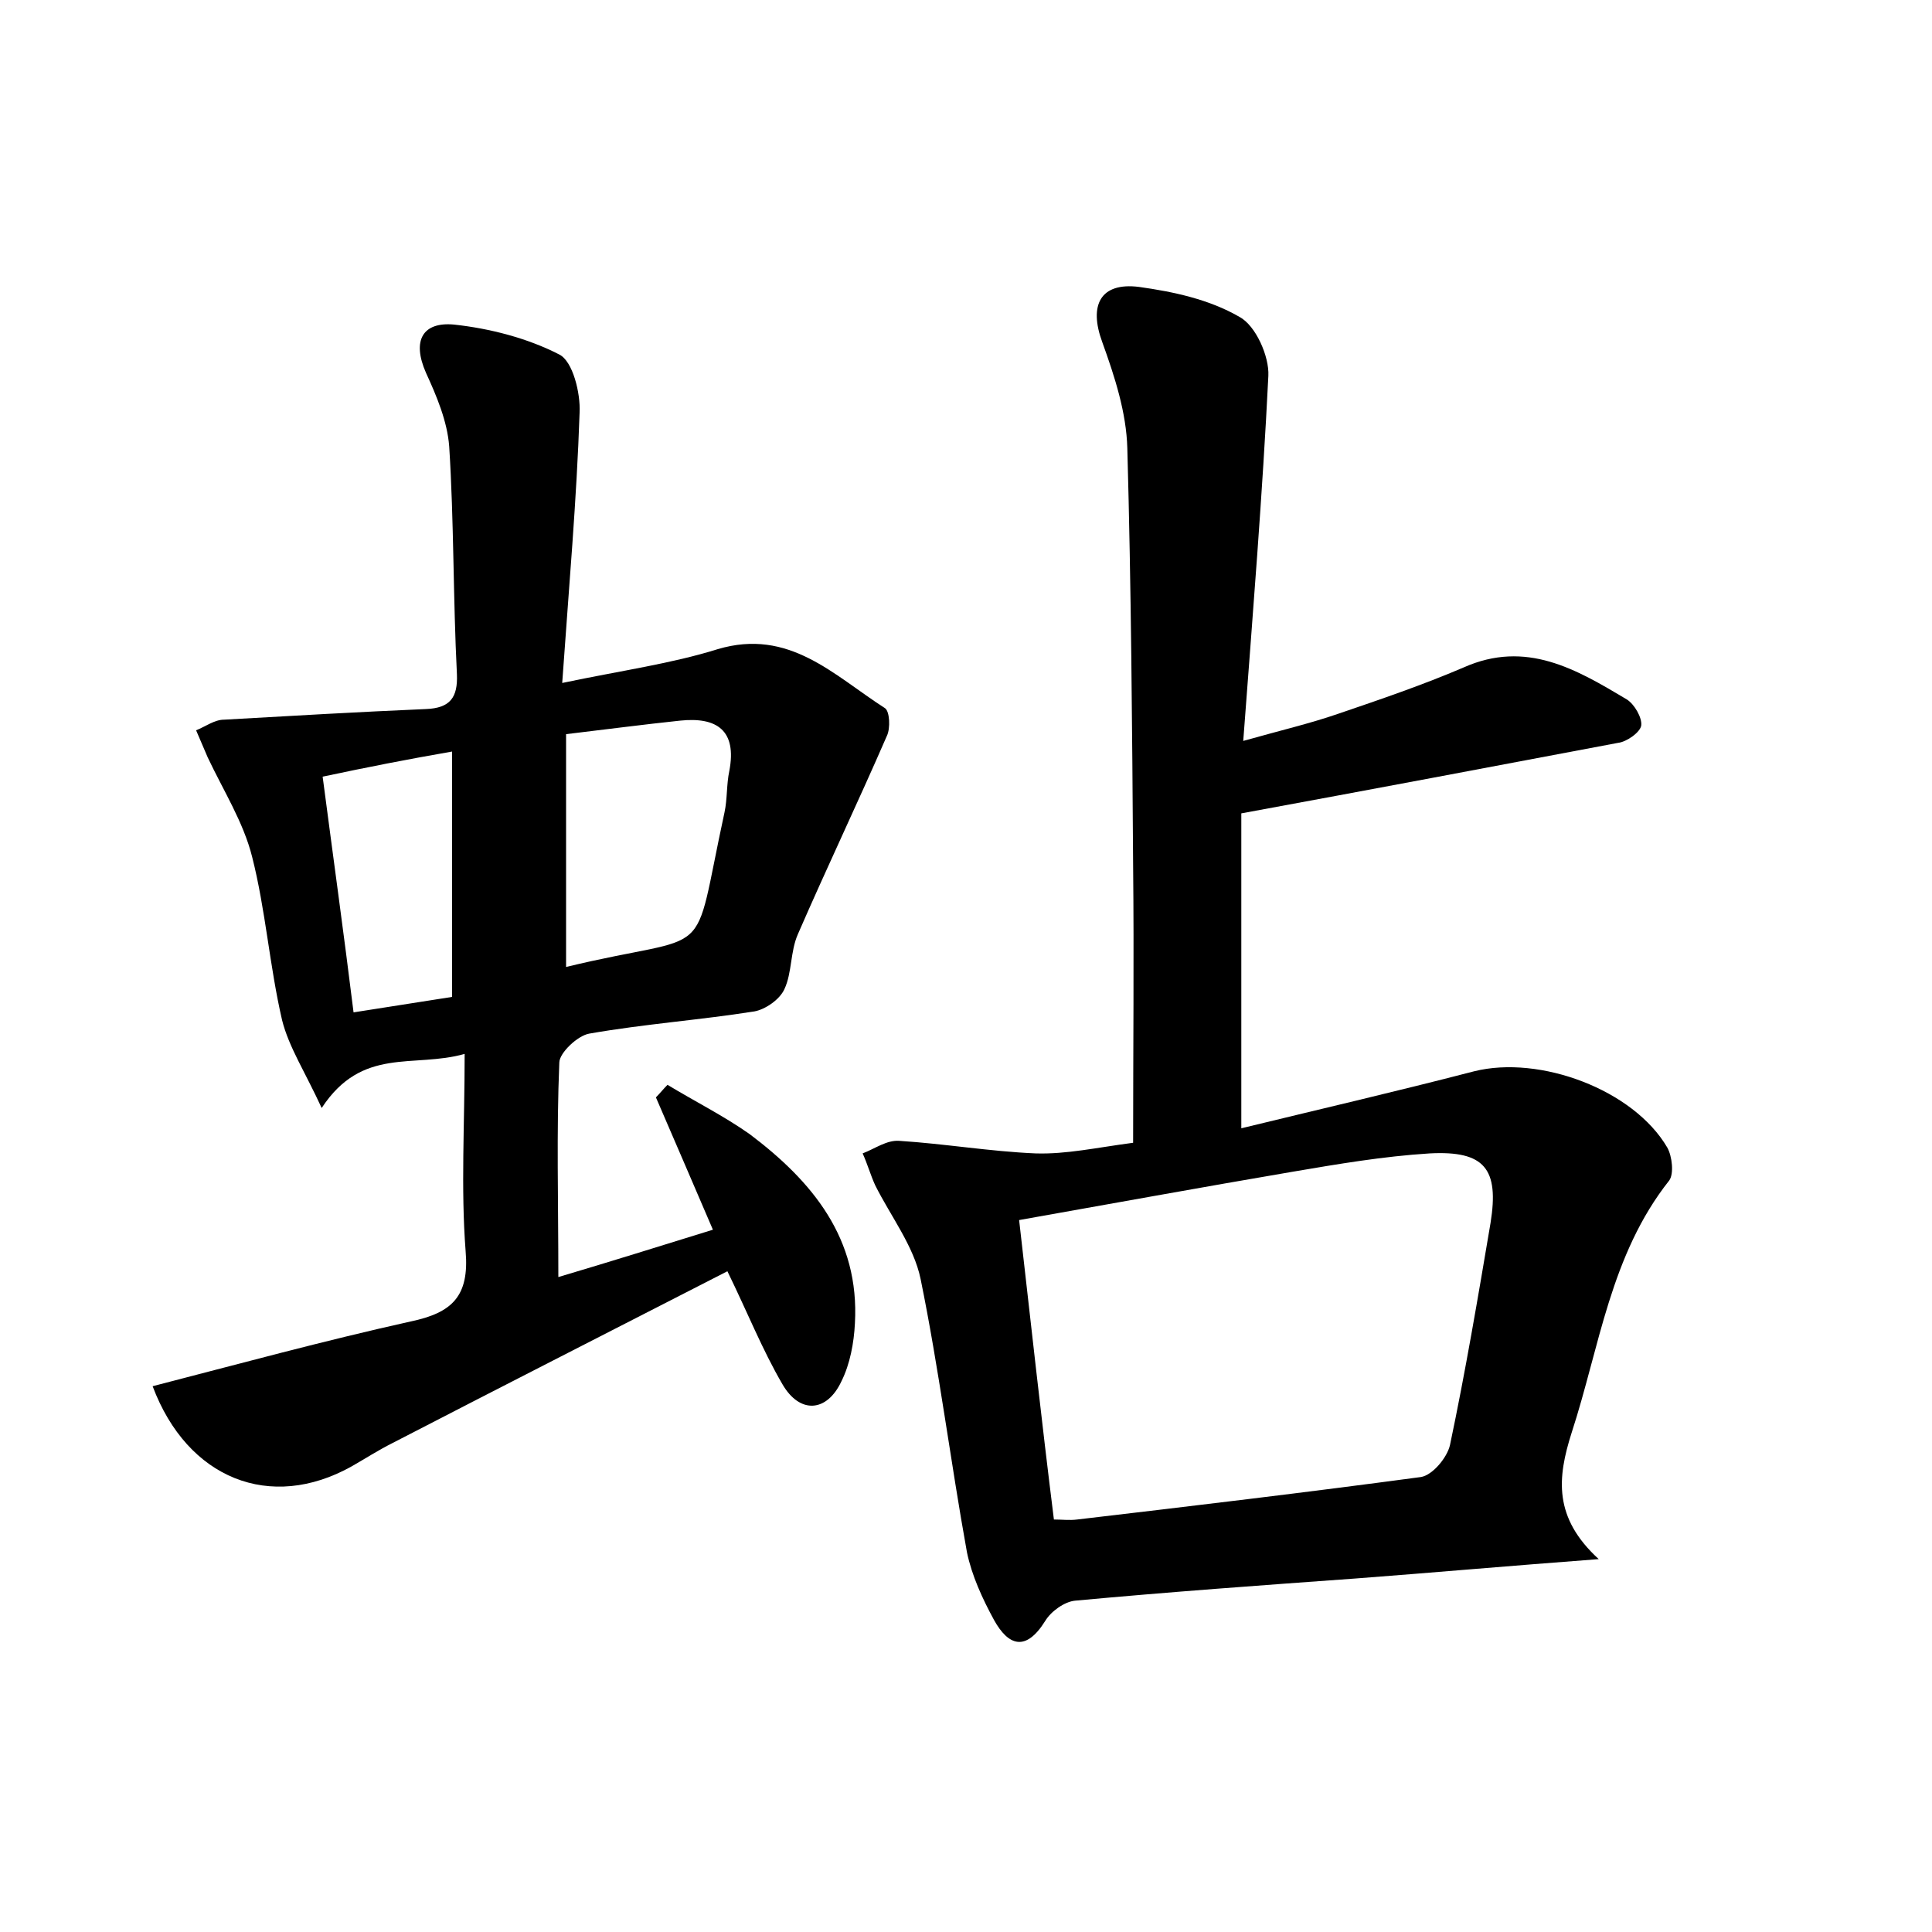 <?xml version="1.0" encoding="utf-8"?>
<!-- Generator: Adobe Illustrator 22.0.0, SVG Export Plug-In . SVG Version: 6.00 Build 0)  -->
<svg version="1.1" id="图层_1" xmlns="http://www.w3.org/2000/svg" xmlns:xlink="http://www.w3.org/1999/xlink" x="0px" y="0px"
	 viewBox="0 0 200 200" style="enable-background:new 0 0 200 200;" xml:space="preserve">
<style type="text/css">
	.st0{fill:#FFFFFF;}
</style>
<g>
	
	<path d="M165.5,161.4c-9.3,0.7-17.2,1.4-25.1,2c-9.7,0.7-19.4,1.4-29.1,2.3c-1.1,0.1-2.5,1.1-3.1,2.1c-2,3.2-3.8,2.6-5.3-0.1
		c-1.2-2.2-2.3-4.6-2.8-7c-1.7-9.4-2.9-19-4.8-28.3c-0.7-3.4-3.1-6.5-4.7-9.7c-0.5-1.1-0.8-2.2-1.3-3.3c1.3-0.5,2.5-1.4,3.8-1.3
		c4.7,0.3,9.4,1.1,14.1,1.3c3.2,0.1,6.3-0.6,10.1-1.1c0-9.6,0.1-19.1,0-28.7c-0.1-14.4-0.2-28.8-0.6-43.2c-0.1-3.7-1.3-7.4-2.6-11
		c-1.4-3.8-0.2-6.2,3.8-5.7c3.6,0.5,7.3,1.3,10.4,3.1c1.7,0.9,3.1,4.1,3,6.1c-0.6,12.2-1.6,24.5-2.6,37.8c3.9-1.1,6.9-1.8,9.8-2.8
		c4.4-1.5,8.8-3,13-4.8c6.5-2.9,11.7,0.2,16.9,3.3c0.8,0.5,1.6,1.9,1.5,2.7c-0.1,0.7-1.5,1.7-2.4,1.8c-12.7,2.4-25.4,4.8-39,7.3
		c0,10.5,0,21.2,0,32.6c7.8-1.9,16-3.8,24.1-5.9c6.8-1.7,16.5,1.9,20,7.9c0.5,0.9,0.7,2.7,0.2,3.4c-6.1,7.7-7.2,17.2-10.1,26.1
		C161.2,153,160.8,157.1,165.5,161.4z M109.1,157.3c0.9,0,1.6,0.1,2.4,0c11.9-1.4,23.7-2.8,35.6-4.4c1.2-0.2,2.7-2,3-3.3
		c1.6-7.6,2.9-15.3,4.2-23c0.9-5.6-0.6-7.5-6.3-7.2c-4.8,0.3-9.5,1.1-14.2,1.9c-9.4,1.6-18.7,3.3-28.3,5
		C106.7,136.8,107.8,146.9,109.1,157.3z"/>
	<path d="M58.2,70.7c6.2-1.3,11.3-2,16.1-3.5c7.4-2.2,12,2.7,17.3,6.1c0.5,0.3,0.6,2.1,0.2,2.9c-3,6.9-6.2,13.6-9.2,20.5
		c-0.8,1.8-0.6,4-1.4,5.7c-0.5,1.1-2,2.1-3.1,2.3c-5.7,0.9-11.4,1.3-17.1,2.3c-1.2,0.2-3.1,2-3.1,3c-0.3,7.2-0.1,14.3-0.1,22.2
		c5.4-1.6,10.5-3.2,16-4.9c-2.1-4.9-4-9.3-5.9-13.7c0.4-0.4,0.8-0.9,1.2-1.3c2.8,1.7,5.8,3.2,8.5,5.1c6.5,4.9,11.4,10.8,10.9,19.6
		c-0.1,2-0.5,4.2-1.4,6c-1.5,3.2-4.3,3.4-6.1,0.3c-2.1-3.6-3.6-7.4-5.7-11.7c-11.5,5.9-23.1,11.8-34.7,17.8
		c-1.4,0.7-2.8,1.6-4.2,2.4c-8.4,4.7-17,1.3-20.6-8.3c8.9-2.3,17.7-4.7,26.7-6.7c4.3-0.9,6.1-2.6,5.7-7.3c-0.5-6.5-0.1-13-0.1-20.4
		c-5.3,1.5-10.6-0.8-14.8,5.6c-1.7-3.7-3.4-6.3-4.1-9.1c-1.3-5.6-1.7-11.4-3.1-16.9c-0.9-3.6-3-6.9-4.6-10.3
		c-0.4-0.9-0.8-1.9-1.2-2.8c1-0.4,1.9-1.1,2.9-1.1c7-0.4,13.9-0.8,20.9-1.1c2.5-0.1,3.3-1.2,3.2-3.6C46.9,61.9,47,54,46.5,46.2
		c-0.2-2.6-1.3-5.2-2.4-7.6c-1.5-3.4-0.3-5.3,2.9-5c3.7,0.4,7.6,1.4,10.9,3.1c1.4,0.7,2.2,4,2.1,6C59.7,51.7,58.9,60.7,58.2,70.7z
		 M58.6,76c0,8.4,0,16.2,0,24.1c15.7-3.8,12.9,0.1,16.4-16c0.3-1.4,0.2-2.9,0.5-4.3c0.8-4.2-1.3-5.6-5.1-5.2
		C66.6,75,62.8,75.5,58.6,76z M33.4,80.4c1.1,8.4,2.2,16.3,3.2,24.4c3.8-0.6,7-1.1,10.2-1.6c0-8.7,0-16.8,0-25.4
		C42.2,78.6,38.1,79.4,33.4,80.4z"/>
	
	
	
</g>
</svg>
